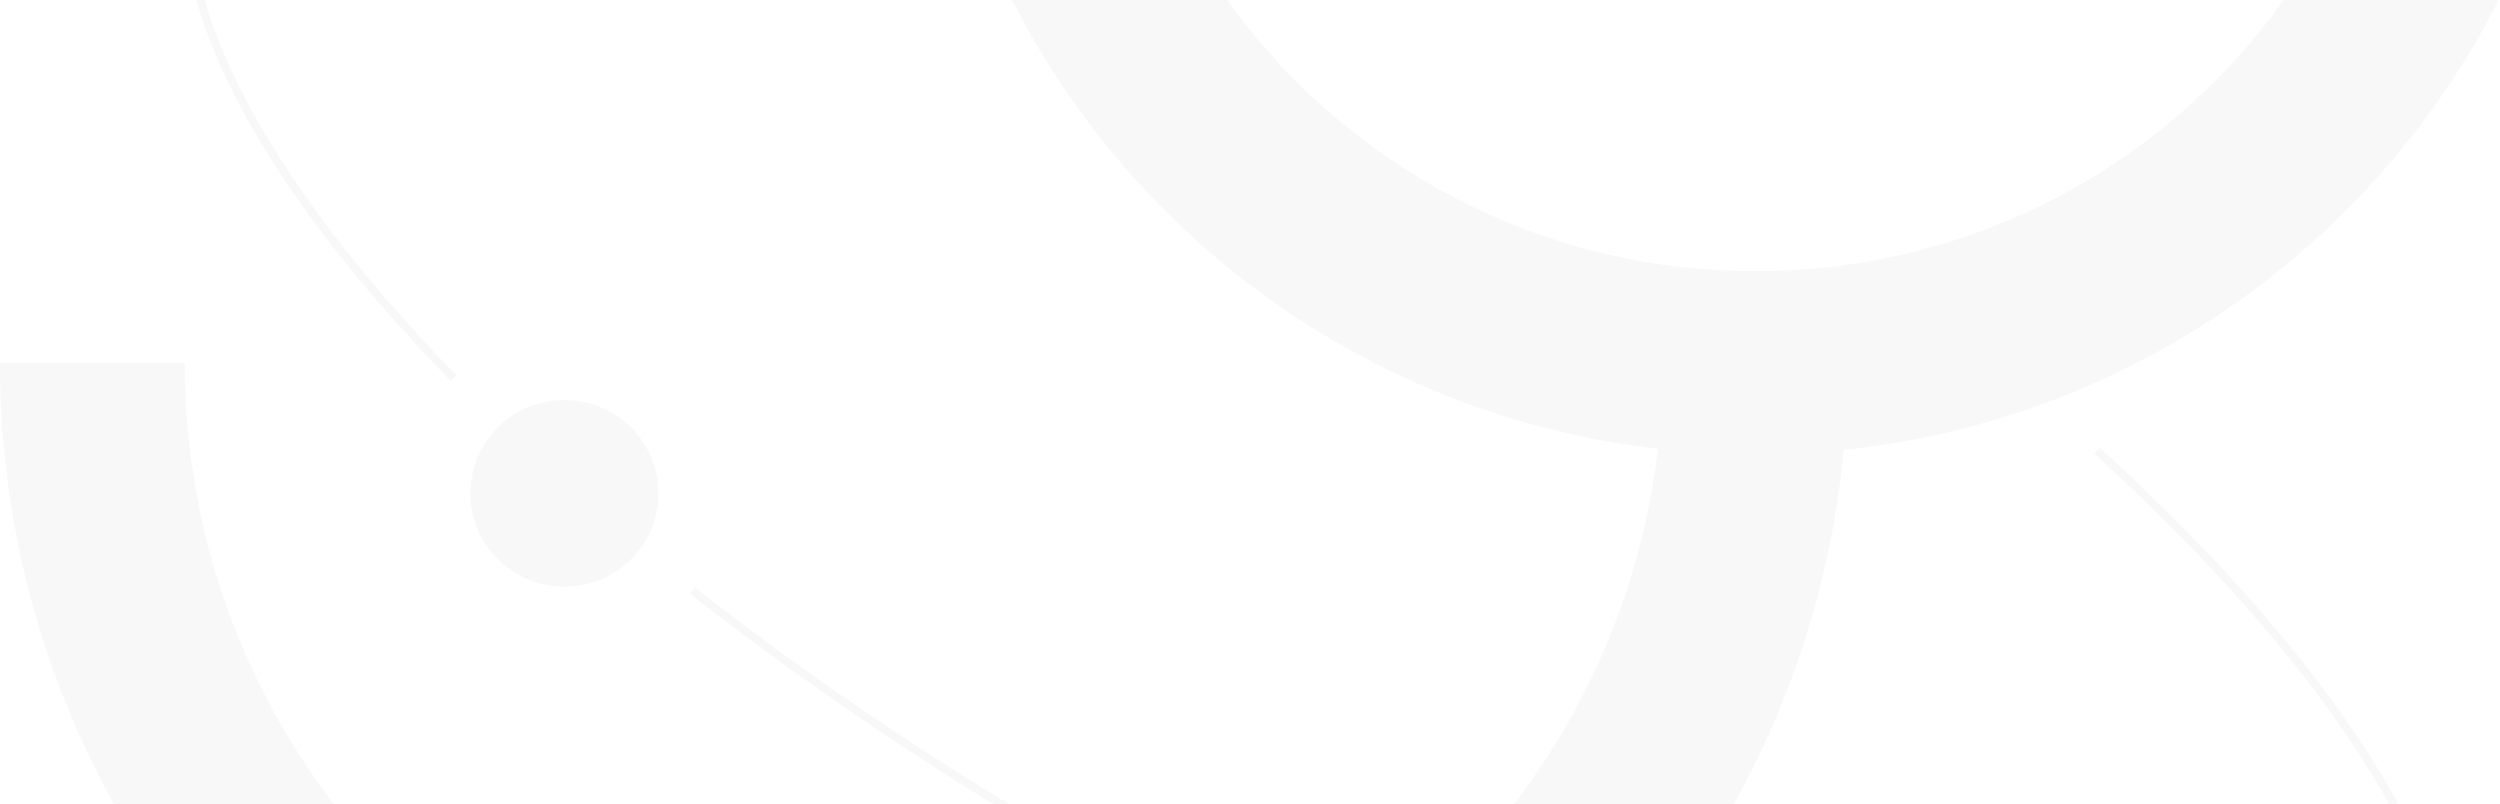 <svg width="230" height="74" viewBox="0 0 230 74" fill="none" xmlns="http://www.w3.org/2000/svg">
<path d="M10.505 74C3.81 61.954 0 48.109 0 33.382H17C17 48.634 22.108 62.703 30.72 74H10.505Z" fill="#111414" fill-opacity="0.03"/>
<path d="M220.651 74H219.805C214.327 64.05 204.997 52.947 192.672 41.725L193.174 41.179C205.678 52.564 215.147 63.861 220.651 74Z" fill="#111414" fill-opacity="0.03"/>
<path d="M229.882 0C218.456 22.522 196.044 38.623 169.622 41.388C168.506 53.125 164.963 64.162 159.495 74H139.28C146.381 64.686 151.099 53.487 152.537 41.295C126.481 38.28 104.423 22.282 93.118 0L112.898 0C123.674 15.098 141.426 24.954 161.5 24.954C181.574 24.954 199.326 15.098 210.102 0H229.882Z" fill="#111414" fill-opacity="0.03"/>
<path d="M92.836 74C82.336 67.597 72.637 60.867 63.938 54.045L63.477 54.626C71.915 61.243 81.288 67.772 91.417 74H92.836Z" fill="#111414" fill-opacity="0.03"/>
<path d="M18.068 0H18.84C19.377 1.877 20.097 3.825 20.995 5.835C24.894 14.566 32.111 24.395 42.003 34.536L41.469 35.051C31.544 24.876 24.263 14.976 20.315 6.135C19.375 4.03 18.622 1.981 18.068 0Z" fill="#111414" fill-opacity="0.03"/>
<path d="M60.582 45.388C60.582 50.13 56.707 53.975 51.927 53.975C47.148 53.975 43.273 50.13 43.273 45.388C43.273 40.645 47.148 36.801 51.927 36.801C56.707 36.801 60.582 40.645 60.582 45.388Z" fill="#111414" fill-opacity="0.03"/>
</svg>
